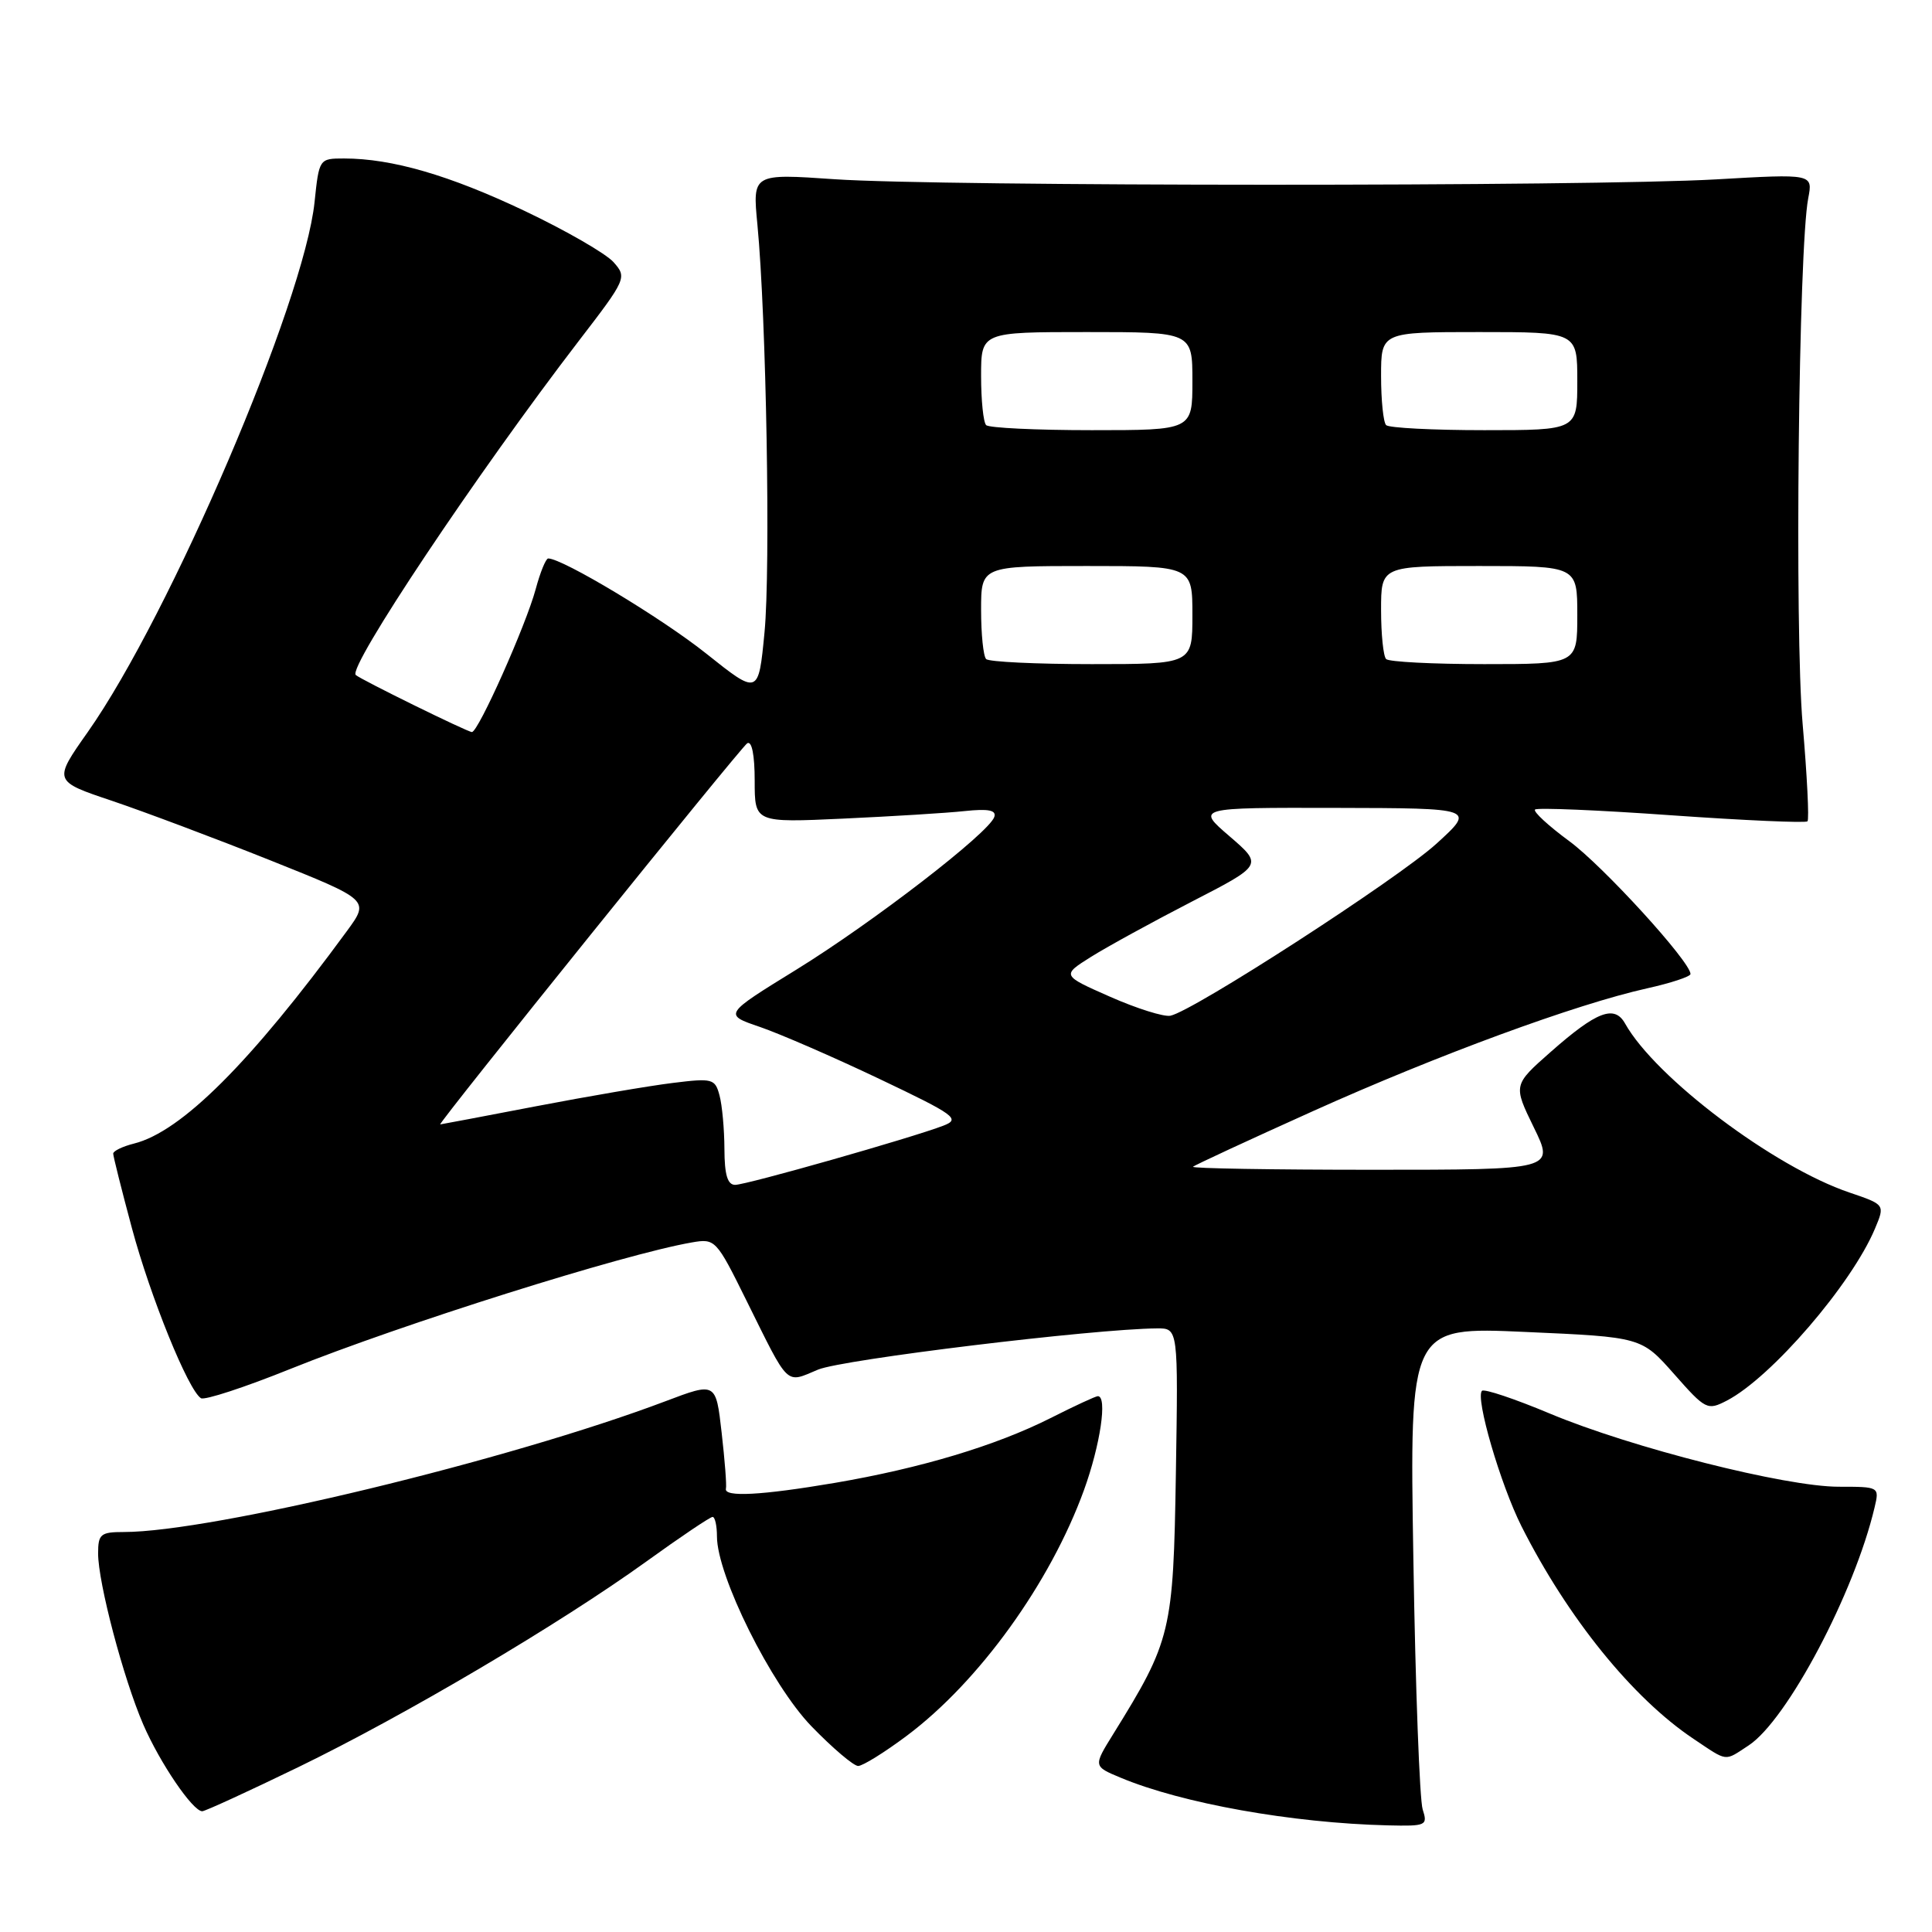 <?xml version="1.0" encoding="UTF-8" standalone="no"?>
<!DOCTYPE svg PUBLIC "-//W3C//DTD SVG 1.1//EN" "http://www.w3.org/Graphics/SVG/1.1/DTD/svg11.dtd" >
<svg xmlns="http://www.w3.org/2000/svg" xmlns:xlink="http://www.w3.org/1999/xlink" version="1.1" viewBox="0 0 256 256">
 <g >
 <path fill="currentColor"
d=" M 188.51 239.75 C 188.11 238.51 187.55 223.62 187.28 206.65 C 186.77 175.80 186.77 175.80 202.13 176.49 C 217.50 177.17 217.50 177.17 221.83 182.07 C 226.01 186.81 226.24 186.92 228.83 185.58 C 234.71 182.52 245.34 170.18 248.44 162.81 C 249.78 159.62 249.78 159.62 245.07 158.02 C 235.05 154.63 219.35 142.80 215.33 135.62 C 213.92 133.11 211.57 134.01 205.48 139.38 C 200.50 143.77 200.50 143.77 203.24 149.39 C 205.98 155.00 205.98 155.00 181.82 155.00 C 168.54 155.00 157.85 154.82 158.08 154.60 C 158.31 154.38 165.47 151.06 174.00 147.22 C 190.51 139.79 208.82 133.06 218.25 130.96 C 221.41 130.26 224.00 129.40 224.00 129.06 C 224.00 127.44 212.41 114.74 207.94 111.46 C 205.17 109.42 203.13 107.54 203.40 107.27 C 203.66 107.00 211.80 107.34 221.47 108.03 C 231.15 108.71 239.26 109.07 239.50 108.83 C 239.74 108.59 239.45 102.79 238.86 95.95 C 237.78 83.57 238.32 32.88 239.60 26.27 C 240.22 23.03 240.22 23.03 227.36 23.77 C 210.55 24.73 124.62 24.71 110.61 23.75 C 99.71 23.00 99.71 23.00 100.36 29.75 C 101.54 42.02 102.12 75.36 101.30 83.81 C 100.50 92.12 100.50 92.12 93.55 86.58 C 87.69 81.91 74.55 74.00 72.64 74.00 C 72.33 74.00 71.58 75.83 70.98 78.07 C 69.69 82.85 63.38 97.00 62.53 97.00 C 61.95 97.00 47.83 90.06 47.14 89.44 C 46.04 88.44 63.21 62.73 76.71 45.15 C 83.00 36.97 83.09 36.76 81.31 34.75 C 80.32 33.62 75.00 30.55 69.50 27.94 C 59.56 23.22 51.93 21.00 45.59 21.00 C 42.30 21.00 42.28 21.03 41.68 26.78 C 40.30 40.03 22.57 81.45 11.63 97.00 C 7.05 103.50 7.05 103.50 14.86 106.12 C 19.15 107.57 28.58 111.11 35.82 114.00 C 48.98 119.26 48.98 119.26 45.96 123.38 C 33.16 140.85 24.03 149.96 17.75 151.53 C 16.24 151.91 15.00 152.51 15.00 152.86 C 15.00 153.21 16.11 157.64 17.47 162.70 C 19.92 171.83 24.95 184.23 26.63 185.27 C 27.11 185.57 32.45 183.82 38.50 181.38 C 53.22 175.46 82.60 166.20 91.67 164.63 C 94.77 164.09 94.91 164.24 98.89 172.29 C 104.65 183.91 104.02 183.31 108.40 181.48 C 111.64 180.13 144.95 176.08 153.31 176.02 C 156.12 176.00 156.12 176.00 155.81 195.25 C 155.47 216.24 155.20 217.37 147.51 229.77 C 144.86 234.04 144.86 234.04 148.48 235.55 C 156.63 238.96 171.21 241.56 183.87 241.87 C 189.00 241.99 189.20 241.90 188.51 239.75 Z  M 39.54 234.15 C 53.67 227.29 74.14 215.20 85.67 206.89 C 90.16 203.65 94.10 201.00 94.42 201.00 C 94.74 201.00 95.00 202.16 95.00 203.58 C 95.00 208.78 102.19 223.24 107.53 228.75 C 110.33 231.64 113.11 234.00 113.71 234.00 C 114.31 234.00 117.21 232.20 120.15 230.00 C 129.72 222.84 139.16 209.76 143.63 197.45 C 145.80 191.46 146.76 185.00 145.47 185.00 C 145.18 185.00 142.35 186.31 139.19 187.91 C 131.94 191.56 122.03 194.54 110.62 196.49 C 100.89 198.14 95.89 198.41 96.19 197.25 C 96.30 196.84 96.04 193.49 95.62 189.82 C 94.86 183.14 94.86 183.14 88.18 185.67 C 67.52 193.48 28.10 203.00 16.40 203.00 C 13.33 203.00 13.00 203.28 13.00 205.84 C 13.00 209.72 16.35 222.41 18.98 228.50 C 21.19 233.60 25.54 240.00 26.80 240.00 C 27.19 239.99 32.92 237.36 39.54 234.15 Z  M 231.70 231.28 C 236.79 227.94 245.72 211.07 248.39 199.75 C 249.04 197.01 249.02 197.00 243.64 197.00 C 236.60 197.00 216.18 191.83 205.40 187.32 C 200.73 185.36 196.67 184.00 196.37 184.29 C 195.46 185.20 198.82 196.70 201.60 202.23 C 207.73 214.38 216.33 225.01 224.39 230.40 C 229.01 233.49 228.43 233.42 231.70 231.28 Z  M 95.99 152.25 C 95.98 149.64 95.69 146.44 95.34 145.15 C 94.75 142.93 94.42 142.84 89.11 143.50 C 86.02 143.88 77.88 145.27 71.00 146.59 C 64.12 147.91 58.43 148.99 58.33 148.99 C 57.89 149.01 98.16 99.02 99.01 98.49 C 99.62 98.12 100.00 100.04 100.00 103.45 C 100.00 109.01 100.00 109.01 111.75 108.47 C 118.21 108.17 125.45 107.73 127.83 107.47 C 130.97 107.14 132.05 107.35 131.75 108.25 C 131.05 110.36 115.68 122.21 105.54 128.47 C 95.87 134.43 95.87 134.43 100.68 136.07 C 103.33 136.98 110.45 140.07 116.50 142.95 C 126.59 147.75 127.29 148.27 125.02 149.15 C 120.85 150.76 98.91 157.00 97.41 157.00 C 96.40 157.00 96.00 155.66 95.99 152.25 Z  M 147.08 132.07 C 140.67 129.24 140.67 129.24 144.58 126.78 C 146.74 125.43 152.74 122.14 157.92 119.47 C 167.34 114.62 167.34 114.62 162.92 110.81 C 158.50 107.01 158.50 107.01 177.00 107.05 C 195.50 107.09 195.50 107.09 190.33 111.80 C 185.19 116.47 158.10 133.99 155.08 134.59 C 154.21 134.76 150.61 133.63 147.08 132.07 Z  M 130.67 87.33 C 130.30 86.97 130.00 84.04 130.00 80.83 C 130.00 75.00 130.00 75.00 144.00 75.00 C 158.00 75.00 158.00 75.00 158.00 81.50 C 158.00 88.00 158.00 88.00 144.67 88.00 C 137.33 88.00 131.03 87.70 130.67 87.33 Z  M 183.67 87.33 C 183.30 86.97 183.00 84.04 183.00 80.83 C 183.00 75.00 183.00 75.00 196.00 75.00 C 209.00 75.00 209.00 75.00 209.00 81.50 C 209.00 88.00 209.00 88.00 196.67 88.00 C 189.88 88.00 184.03 87.70 183.67 87.33 Z  M 130.67 56.33 C 130.30 55.97 130.00 53.04 130.00 49.83 C 130.00 44.00 130.00 44.00 144.00 44.00 C 158.00 44.00 158.00 44.00 158.00 50.50 C 158.00 57.00 158.00 57.00 144.67 57.00 C 137.33 57.00 131.03 56.70 130.67 56.33 Z  M 183.67 56.33 C 183.30 55.97 183.00 53.04 183.00 49.83 C 183.00 44.00 183.00 44.00 196.00 44.00 C 209.00 44.00 209.00 44.00 209.00 50.50 C 209.00 57.00 209.00 57.00 196.67 57.00 C 189.88 57.00 184.03 56.70 183.67 56.33 Z "/>
</g>
</svg>